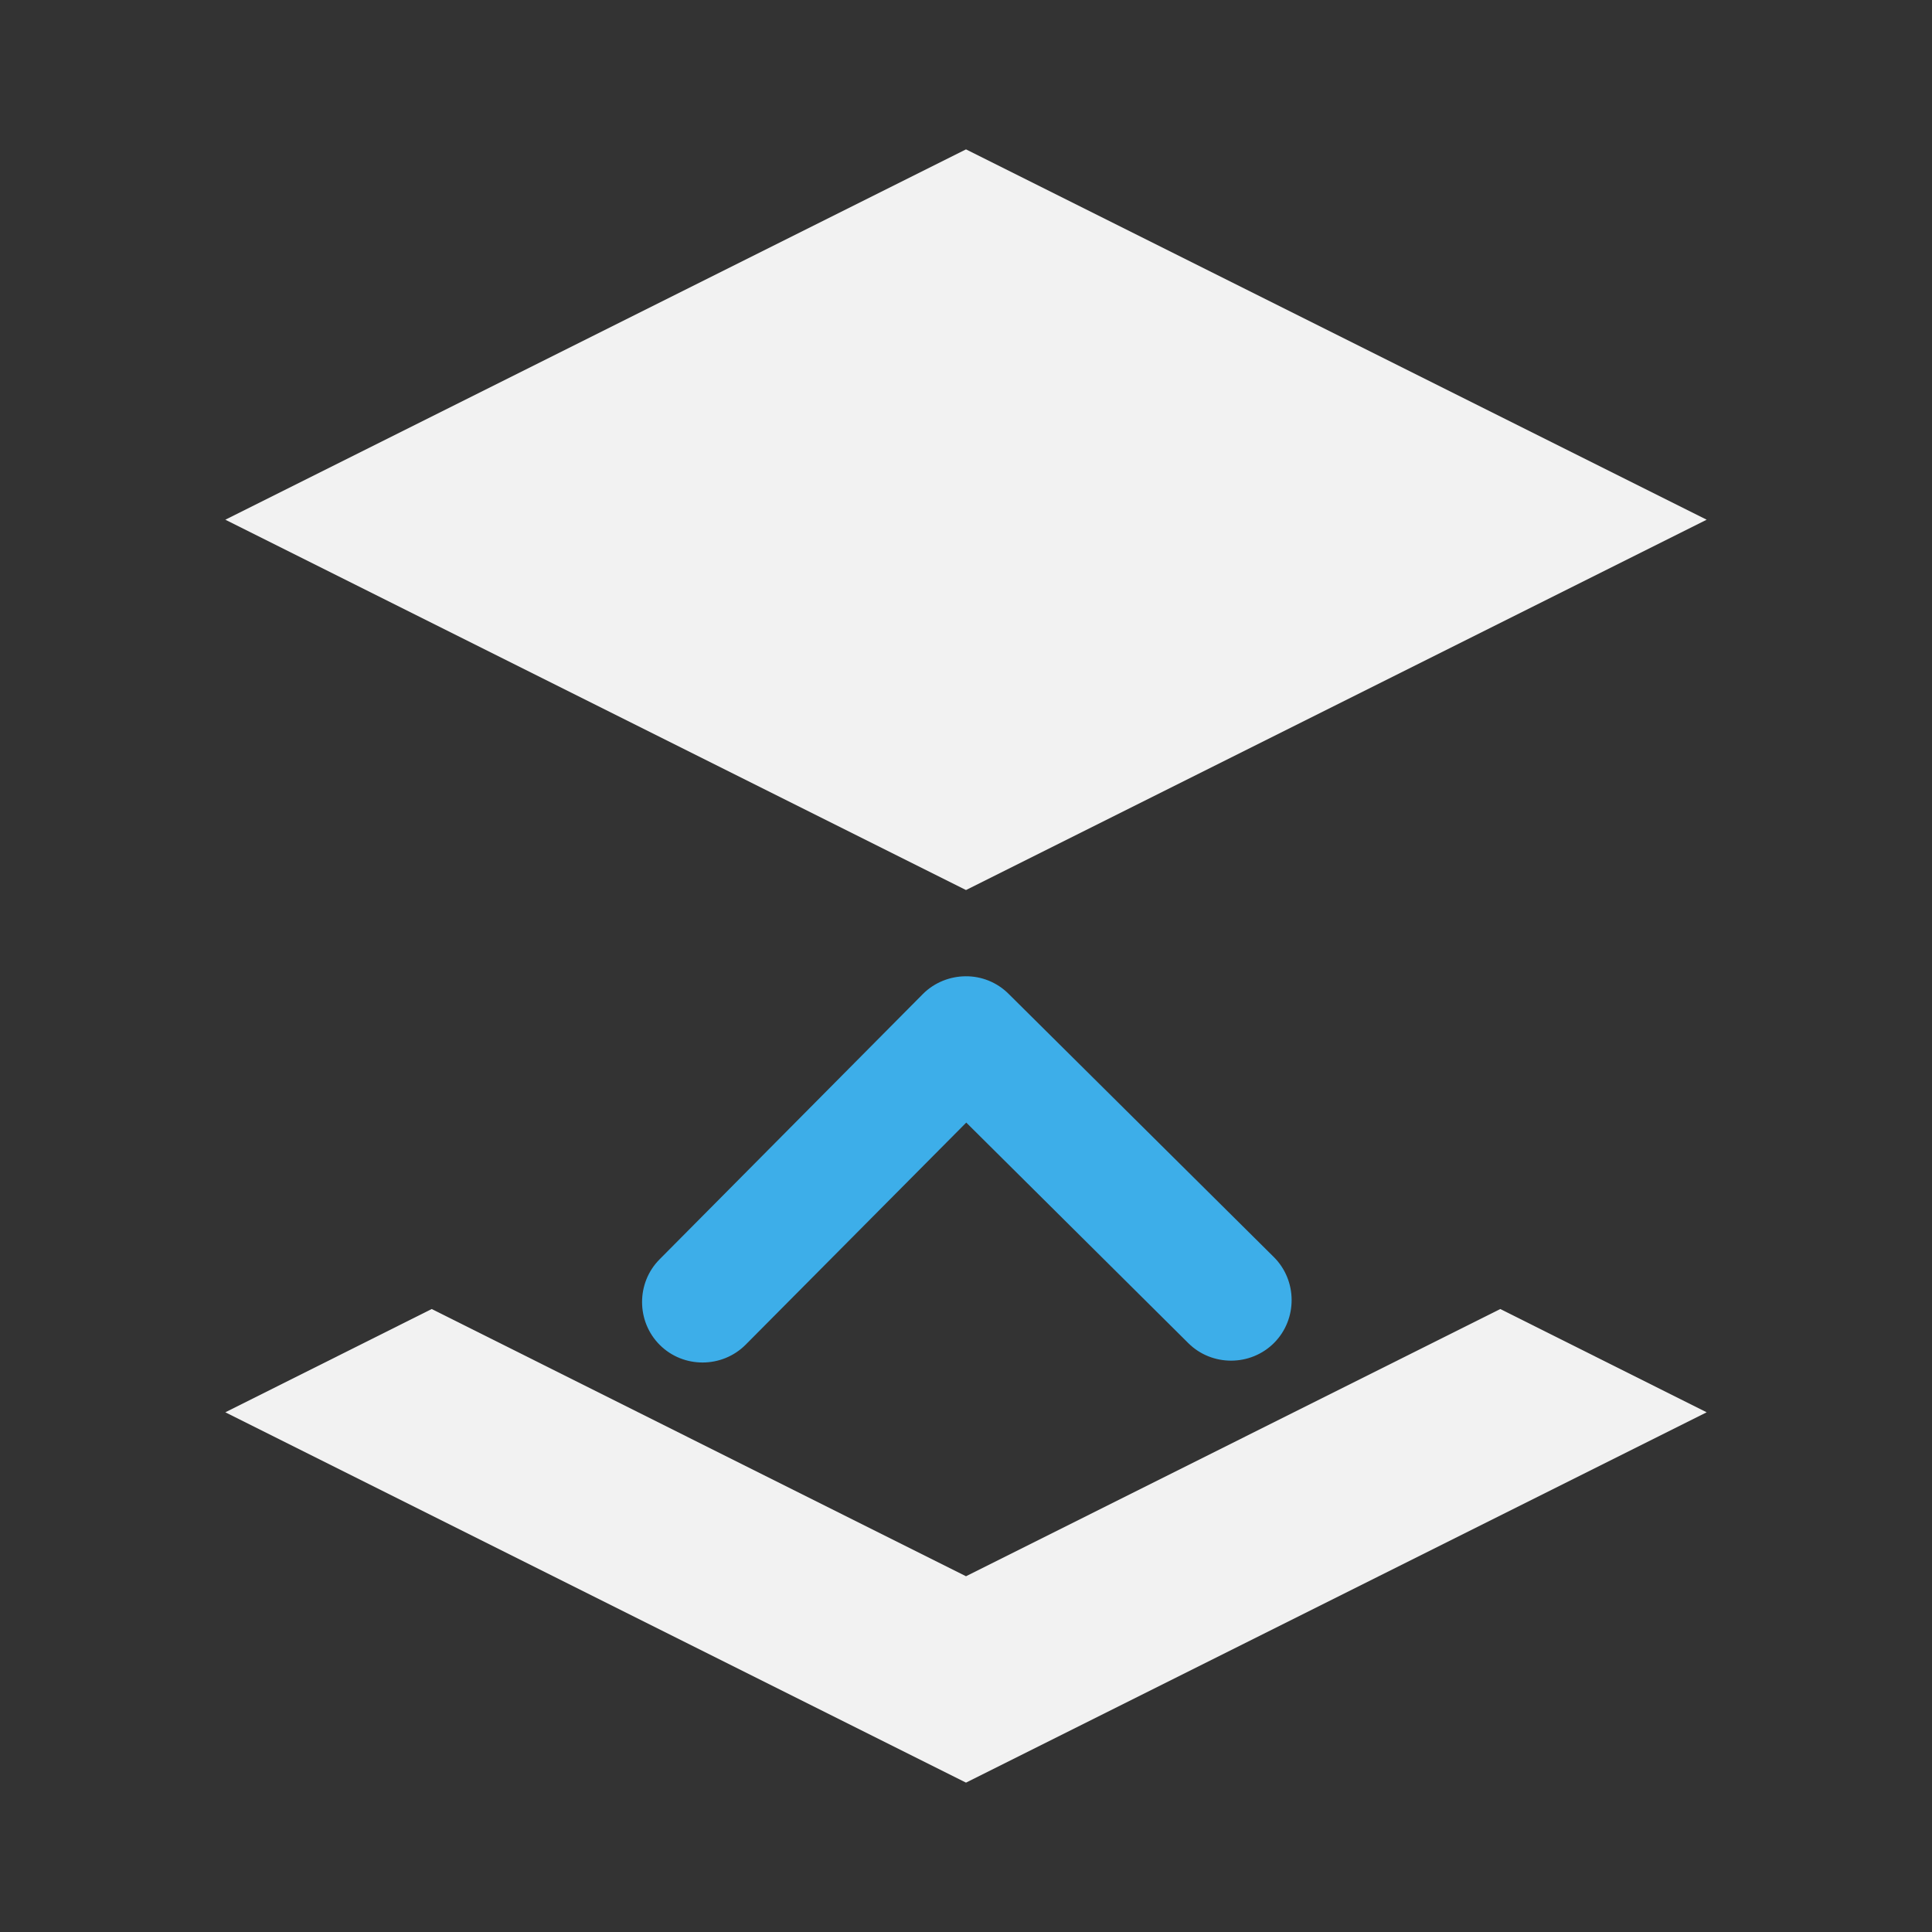 <svg viewBox="0 0 22 22" xmlns="http://www.w3.org/2000/svg"><rect x="0" y="0" width="22" height="22" fill="#333333" stroke="none"/><path d="m11 1.701-8.434 4.217 8.434 4.217 8.434-4.217zm-6.084 13.205-2.35 1.176 8.434 4.217 8.434-4.217-2.35-1.176-6.084 3.043z" fill="#f2f2f2"/><path d="m10.996 11.117c-.176.001-.355.069-.488.203l-2.998 3.021c-.266.268-.265.708.004.975.269.267.709.265.977-.004l2.512-2.529 2.529 2.512c.269.267.71.265.977-.004.267-.269.265-.71-.004-.977l-3.021-2.998c-.134-.133-.31-.2-.486-.199z" fill="#3daee9"/></svg>